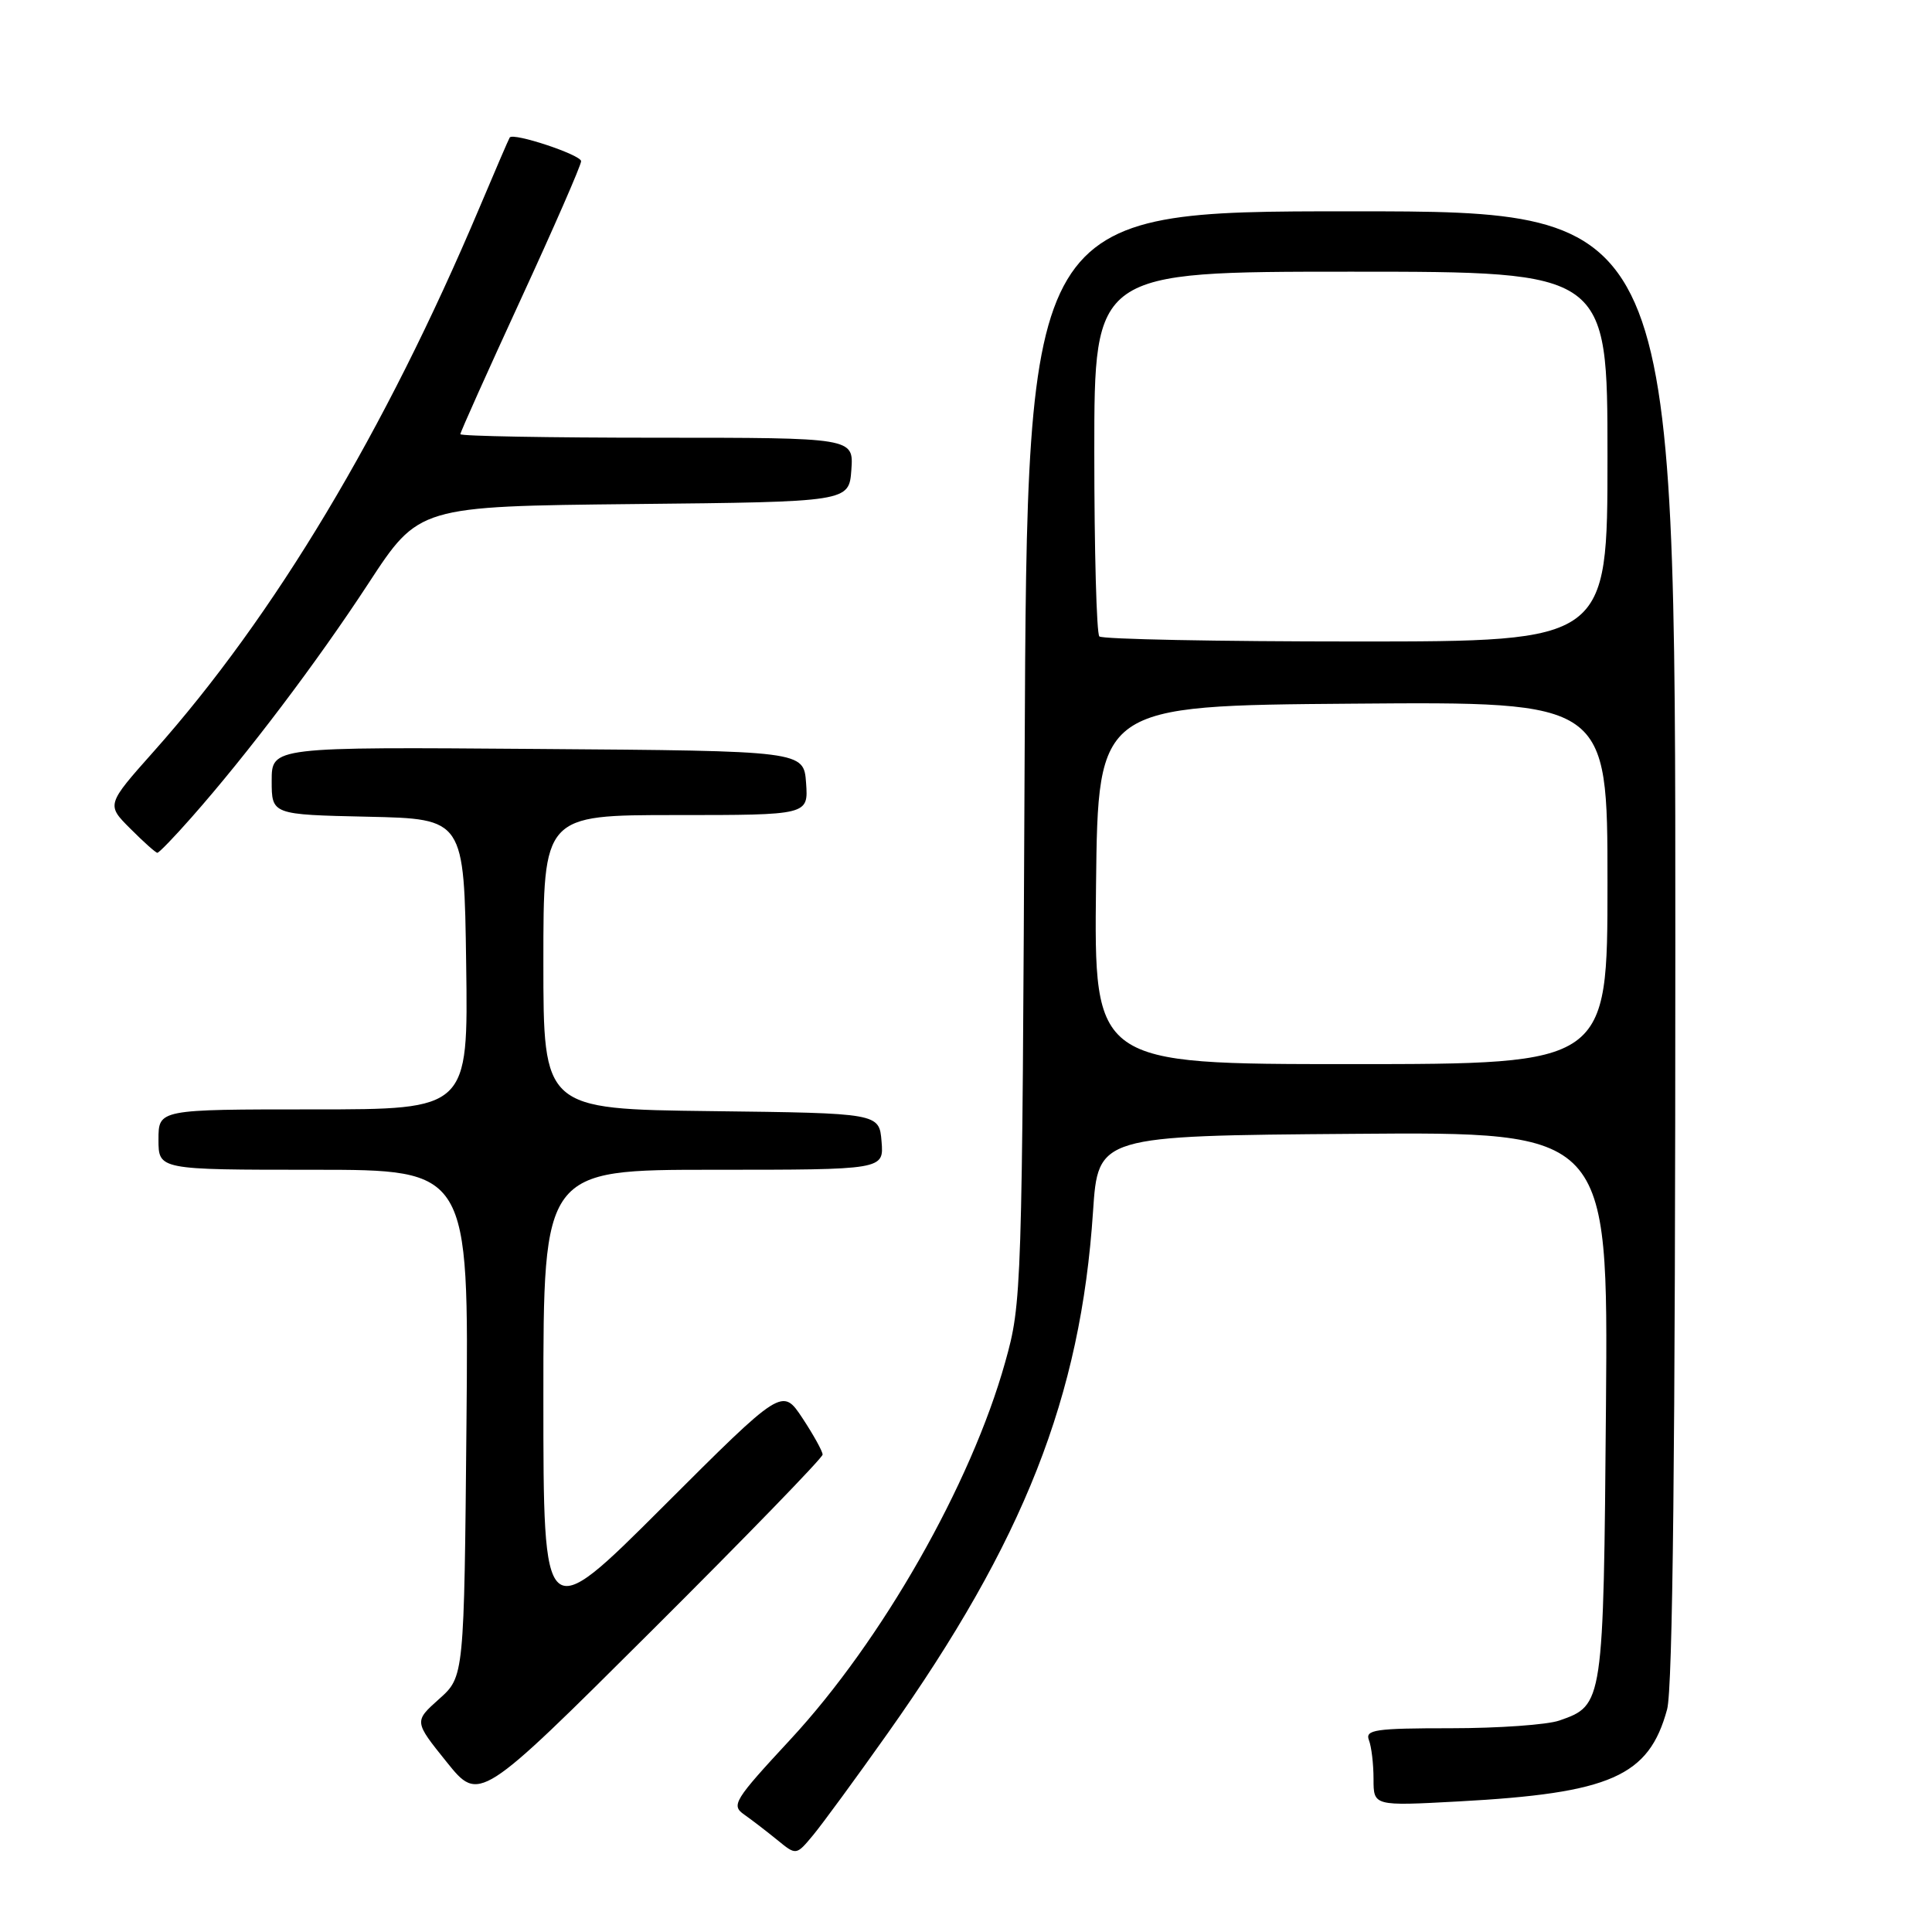 <?xml version="1.0" encoding="UTF-8" standalone="no"?>
<!DOCTYPE svg PUBLIC "-//W3C//DTD SVG 1.1//EN" "http://www.w3.org/Graphics/SVG/1.1/DTD/svg11.dtd" >
<svg xmlns="http://www.w3.org/2000/svg" xmlns:xlink="http://www.w3.org/1999/xlink" version="1.1" viewBox="0 0 256 256">
 <g >
 <path fill="currentColor"
d=" M 117.61 229.69 C 135.69 204.16 143.20 185.08 144.83 160.56 C 145.50 150.50 145.50 150.50 179.30 150.24 C 213.09 149.97 213.09 149.97 212.80 186.24 C 212.47 225.84 212.46 225.95 206.62 227.98 C 205.02 228.54 198.55 229.00 192.24 229.00 C 182.21 229.00 180.86 229.20 181.39 230.58 C 181.73 231.45 182.00 233.77 182.00 235.73 C 182.00 239.31 182.00 239.31 193.25 238.70 C 213.44 237.61 218.49 235.38 220.90 226.50 C 221.65 223.75 221.99 192.17 221.99 125.25 C 222.00 28.00 222.00 28.00 179.05 28.00 C 136.10 28.00 136.10 28.00 135.77 100.25 C 135.44 171.52 135.40 172.61 133.19 180.50 C 128.67 196.67 116.87 217.39 104.74 230.48 C 97.25 238.56 96.85 239.21 98.61 240.44 C 99.65 241.17 101.62 242.69 103.00 243.81 C 105.50 245.86 105.50 245.86 107.73 243.18 C 108.95 241.71 113.40 235.64 117.61 229.69 Z  M 109.00 192.74 C 109.00 192.31 107.80 190.14 106.33 187.91 C 103.65 183.87 103.65 183.87 87.83 199.67 C 72.00 215.48 72.00 215.48 72.00 185.24 C 72.00 155.00 72.00 155.00 94.56 155.00 C 117.12 155.00 117.12 155.00 116.81 151.25 C 116.50 147.50 116.50 147.50 94.25 147.23 C 72.00 146.96 72.00 146.96 72.00 127.48 C 72.00 108.00 72.00 108.00 89.56 108.00 C 107.11 108.00 107.11 108.00 106.81 103.75 C 106.50 99.50 106.50 99.50 71.25 99.24 C 36.00 98.97 36.00 98.97 36.00 103.46 C 36.00 107.94 36.00 107.94 48.75 108.22 C 61.50 108.50 61.50 108.50 61.77 127.75 C 62.04 147.00 62.04 147.00 41.52 147.00 C 21.00 147.00 21.00 147.00 21.00 151.00 C 21.00 155.00 21.00 155.00 41.56 155.00 C 62.12 155.00 62.12 155.00 61.81 188.58 C 61.50 222.17 61.50 222.17 58.18 225.13 C 54.86 228.10 54.86 228.10 59.18 233.47 C 63.50 238.84 63.50 238.84 86.25 216.18 C 98.76 203.72 109.00 193.17 109.00 192.74 Z  M 25.37 108.32 C 32.77 99.94 42.02 87.71 48.83 77.29 C 55.50 67.09 55.50 67.09 84.00 66.79 C 112.50 66.50 112.50 66.50 112.81 62.25 C 113.11 58.00 113.11 58.00 87.06 58.00 C 72.73 58.00 61.00 57.79 61.00 57.53 C 61.00 57.26 64.60 49.24 69.00 39.68 C 73.40 30.13 77.00 21.89 77.00 21.36 C 77.00 20.52 68.01 17.53 67.54 18.22 C 67.43 18.37 65.63 22.55 63.54 27.50 C 51.01 57.17 36.37 81.60 20.38 99.56 C 14.09 106.63 14.09 106.63 17.28 109.81 C 19.03 111.57 20.64 113.00 20.85 113.00 C 21.07 113.00 23.10 110.90 25.37 108.32 Z  M 145.23 117.25 C 145.50 93.50 145.50 93.50 179.25 93.24 C 213.00 92.97 213.00 92.97 213.00 116.99 C 213.00 141.00 213.00 141.00 178.98 141.00 C 144.96 141.00 144.96 141.00 145.23 117.25 Z  M 145.67 84.33 C 145.30 83.97 145.00 72.94 145.00 59.83 C 145.00 36.00 145.00 36.00 179.00 36.00 C 213.00 36.00 213.00 36.00 213.00 60.50 C 213.00 85.00 213.00 85.00 179.67 85.00 C 161.33 85.00 146.03 84.70 145.67 84.33 Z "/>
</g>
</svg>